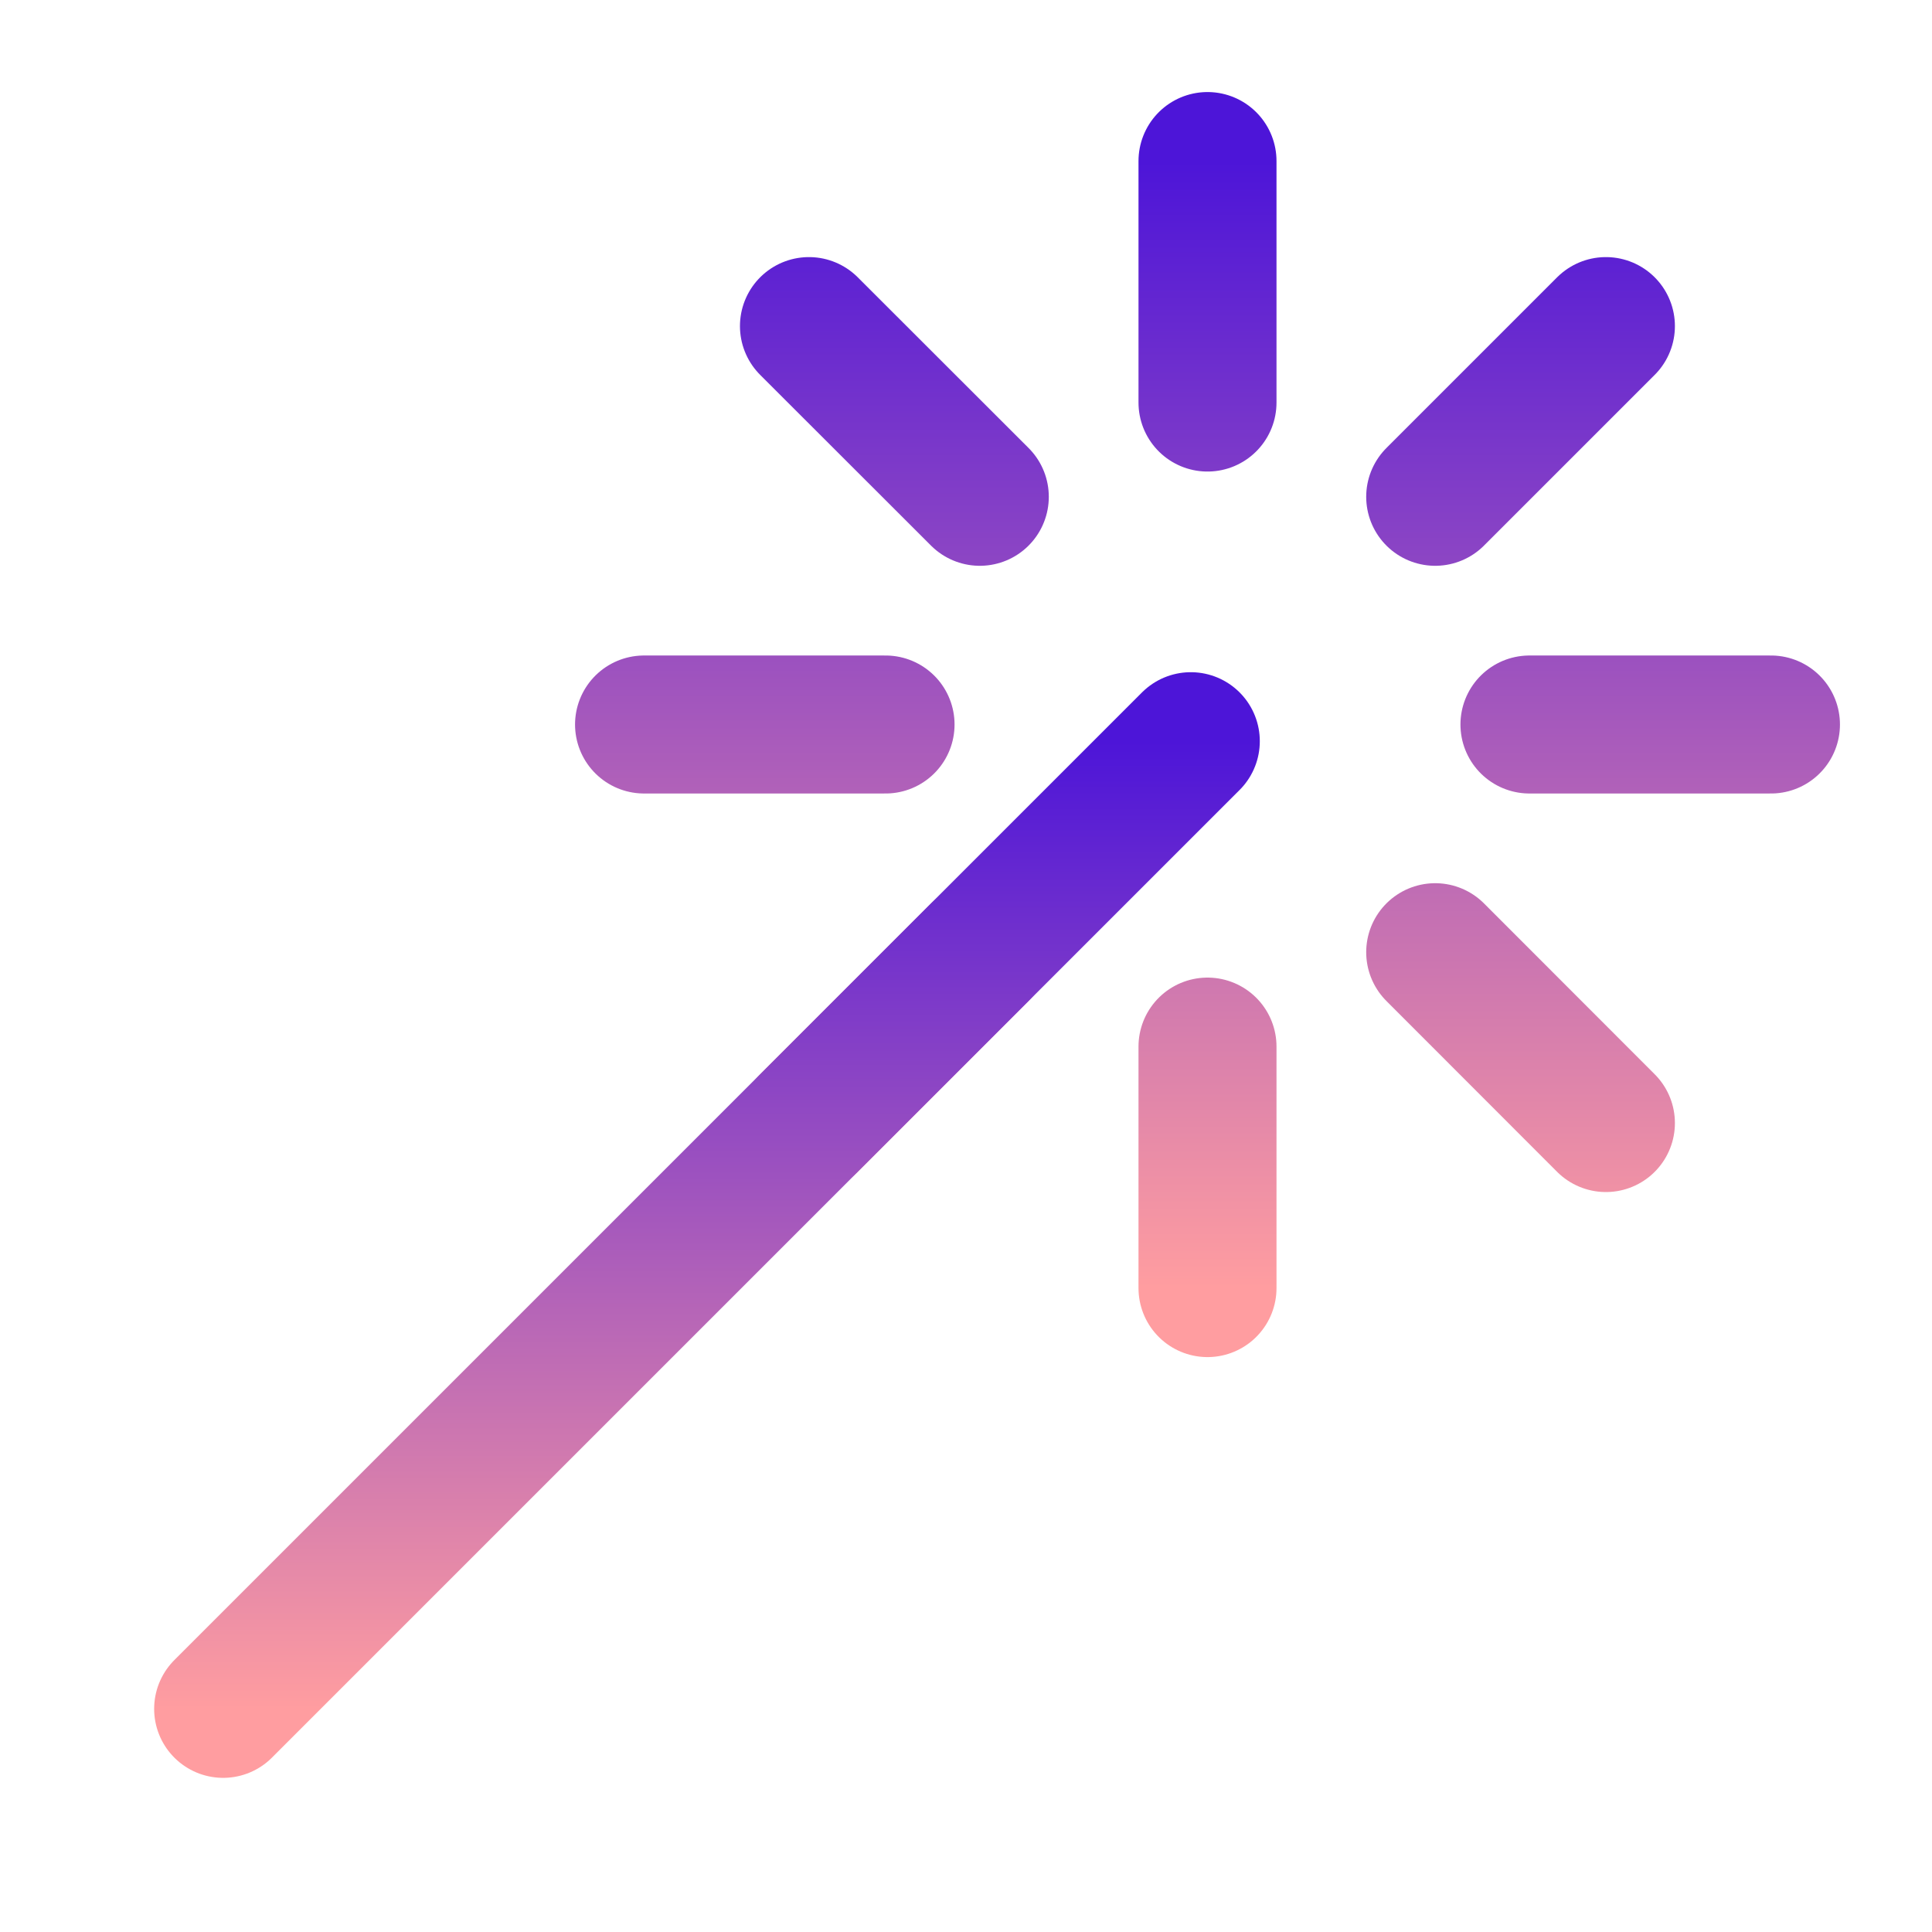 <svg width="14" height="14" viewBox="0 0 14 14" fill="none" xmlns="http://www.w3.org/2000/svg">
<path d="M5.862 2.363L7.1 3.6M8.75 1.167V2.917M11.637 2.363L10.4 3.6M12.833 5.25H11.083M11.637 8.138L10.4 6.9M8.75 9.334V7.584M5.862 8.138L7.1 6.9M4.667 5.25H6.417" stroke="url(#paint0_linear_11914_3140)" stroke-linecap="round" stroke-linejoin="round"/>
<path d="M8.629 5.371L1.617 12.383" stroke="url(#paint1_linear_11914_3140)" stroke-linecap="round" stroke-linejoin="round"/>
<defs>
<linearGradient id="paint0_linear_11914_3140" x1="8.75" y1="1.167" x2="8.75" y2="9.334" gradientUnits="userSpaceOnUse">
<stop stop-color="#4D15D8"/>
<stop offset="1" stop-color="#FF9DA0"/>
</linearGradient>
<linearGradient id="paint1_linear_11914_3140" x1="5.123" y1="5.371" x2="5.123" y2="12.383" gradientUnits="userSpaceOnUse">
<stop stop-color="#4D15D8"/>
<stop offset="1" stop-color="#FF9DA0"/>
</linearGradient>
</defs>
</svg>
